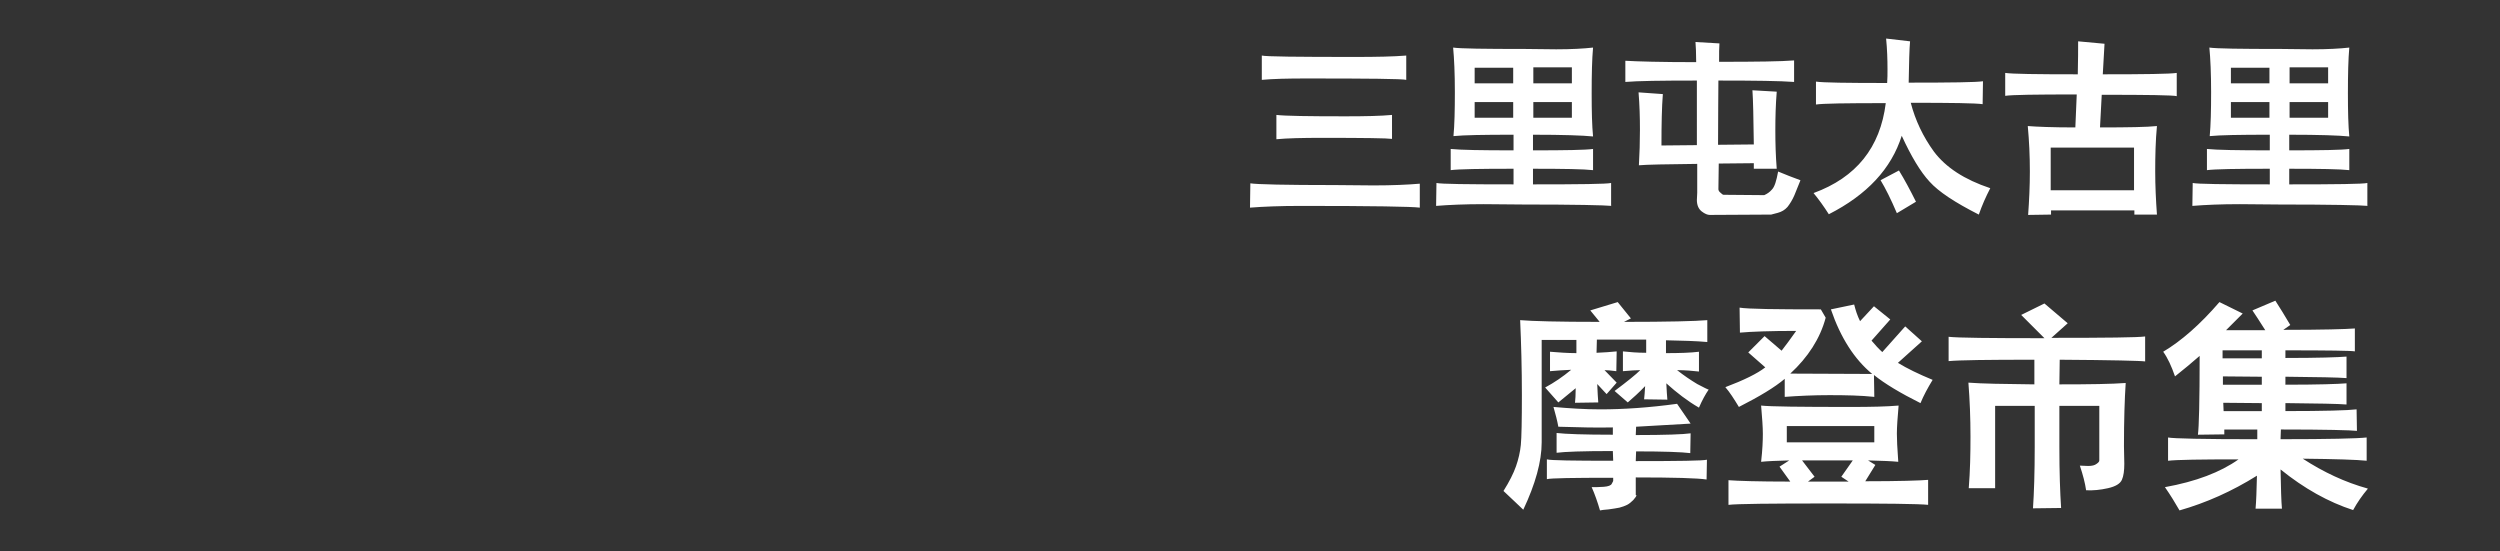 <?xml version="1.0" encoding="utf-8"?>
<!-- Generator: Adobe Illustrator 17.0.0, SVG Export Plug-In . SVG Version: 6.00 Build 0)  -->
<!DOCTYPE svg PUBLIC "-//W3C//DTD SVG 1.1//EN" "http://www.w3.org/Graphics/SVG/1.1/DTD/svg11.dtd">
<svg version="1.1" id="Layer_1" xmlns="http://www.w3.org/2000/svg" xmlns:xlink="http://www.w3.org/1999/xlink" x="0px" y="0px"
	 width="720px" height="158.8px" viewBox="0 0 720 158.8" style="enable-background:new 0 0 720 158.8;" xml:space="preserve">
<rect x="0" y="0" width="720" height="158.8" fill="#333333" stroke="none"/>
<style type="text/css">
	.st0{fill:#FFFFFF;}
	.st1{fill:none;}
</style>
<g id="page-02-title.svg">
	<path class="st0" d="M408.9,59.8L408.9,59.8c-2.1-0.3-13.5-0.5-34.2-0.5c-6,0-10.9,0.2-14.7,0.5l0.1-7c1.9,0.3,10,0.5,24.4,0.5
		l11.1,0.1c5.3,0,9.8-0.2,13.3-0.5V59.8z M405,23c-1.2-0.3-10.8-0.4-28.8-0.4c-5.3,0-9.6,0.1-12.8,0.4v-7c1.2,0.3,10.1,0.4,26.9,0.4
		c6.1,0,11-0.1,14.7-0.4V23z M387.5,33.5c5.8,0,10.2-0.1,13.4-0.4V40c-1.3-0.2-7.9-0.3-20-0.3c-5.8,0-10.2,0.1-13.3,0.4v-7
		C370.2,33.4,376.8,33.5,387.5,33.5L387.5,33.5z M464.2,59.3L464.2,59.3c-2-0.2-10.5-0.4-25.5-0.4l-11.4-0.1c-5.5,0-10,0.2-13.7,0.5
		l0.1-6.6c1.3,0.3,8.7,0.4,22.2,0.4v-4.5c-9.7,0-15.7,0.1-18.1,0.4v-6.1c2.9,0.3,8.9,0.4,18.1,0.4v-4.5c-8.6,0-14.4,0.1-17.3,0.4
		c0.3-3.2,0.4-7.4,0.4-12.7c0-5.4-0.2-9.6-0.5-12.8c2,0.3,8.9,0.4,20.8,0.4l8.9,0.1c4.4,0,7.9-0.2,10.6-0.5
		c-0.3,3.3-0.4,7.7-0.4,13.2c0,5.2,0.1,9.3,0.4,12.4c-2.9-0.3-8.7-0.5-17.3-0.5v4.5c9.3,0,15.1-0.1,17.3-0.4v6.1
		c-2.7-0.3-8.5-0.4-17.3-0.4v4.5c13.7,0,21.2-0.1,22.5-0.4V59.3z M435.8,24v-4.5h-11.1V24H435.8z M435.8,33.9v-4.5h-11.1v4.5H435.8z
		 M452.7,19.4h-11.1V24h11.1V19.4z M452.7,33.9v-4.5h-11.1v4.5H452.7z M512.1,49.4c2.2,0.9,4.4,1.8,6.4,2.5V52
		c-0.6,1.4-1.1,2.8-1.7,4.2c-0.6,1.4-1.3,2.5-2,3.4c-0.8,0.9-1.7,1.4-2.8,1.7c-1.1,0.3-1.8,0.5-1.9,0.5l-17.7,0.1
		c-0.6,0-1.4-0.3-2.3-1c-0.9-0.7-1.4-1.8-1.4-3.3l0.1-2.1v-8.3c-8.9,0.1-14.5,0.2-16.8,0.4c0.2-3.4,0.3-6.8,0.3-10.2
		c0-3.6-0.1-7.2-0.4-10.8l7,0.5c-0.3,3.7-0.4,8.7-0.4,14.8l10.2-0.1V23.2c-10.3,0-17.1,0.1-20.6,0.4v-6.1c3.4,0.2,10.2,0.4,20.4,0.4
		c0-2.6-0.1-4.5-0.2-5.8l6.9,0.4c-0.1,1.1-0.1,2.9-0.1,5.3c10.8,0,18-0.1,21.6-0.4v6.2c-4-0.3-11.2-0.4-21.8-0.4
		c0,3.6-0.1,9.8-0.1,18.5l10.3-0.1c-0.1-7.7-0.2-12.9-0.4-15.6l7,0.4c-0.3,3.7-0.4,7.4-0.4,11.1c0,3.7,0.1,7.4,0.4,11.1h-6.6V47
		L495,47.1l-0.1,7.4c0,0.3,0.2,0.7,0.6,1c0.4,0.4,0.7,0.6,0.9,0.6l11.7,0.1c0.9-0.4,1.6-0.9,2.2-1.6
		C511.1,53.8,511.6,52.1,512.1,49.4L512.1,49.4z M573.2,54.2c-1.3,2.5-2.4,5-3.3,7.6c-6.9-3.5-11.6-6.6-14.2-9.5
		c-2.6-2.8-5.3-7.3-8-13.2c-3,9.5-10,17-21,22.6c-1.4-2.2-2.9-4.3-4.4-6.1c12.3-4.5,19.2-13.1,20.8-25.9c-11.5,0-18.2,0.1-20.1,0.4
		v-6.6c2,0.3,8.8,0.4,20.5,0.4c0.1-1.3,0.1-2.6,0.1-4c0-2.8-0.1-5.8-0.4-8.8l6.9,0.8c-0.2,2.1-0.3,6.1-0.4,11.9
		c12.3,0,19.4-0.1,21.4-0.4l-0.1,6.6c-2-0.3-8.9-0.4-20.7-0.4c1.3,5,3.5,9.7,6.7,14.1C560.4,48.2,565.7,51.7,573.2,54.2z
		 M546.9,49.1c1.6,2.6,3.2,5.6,4.9,9l-5.5,3.3c-1.7-4-3.3-7.2-4.7-9.5L546.9,49.1L546.9,49.1z M627,27.7c-1.3-0.3-8.5-0.4-21.7-0.4
		l-0.5,9.4c8.2,0,13.6-0.1,16.4-0.4c-0.4,4.2-0.5,8.6-0.5,13c0,4.2,0.2,8.4,0.5,12.5h-6.5v-1.2h-24v1.2l-6.6,0.1
		c0.3-4.1,0.5-8.3,0.5-12.5c0-4.5-0.2-8.8-0.6-13.1c2.5,0.2,7.1,0.4,13.7,0.4l0.4-9.5c-11.8,0-18.7,0.1-20.6,0.4v-6.6
		c2,0.3,8.9,0.4,20.9,0.4c0.1-4.1,0.1-7.2,0.1-9.5l7.6,0.7l-0.5,8.8c12.2,0,19.3-0.1,21.3-0.4V27.7z M614.6,42.5h-24v12.3h24V42.5z
		 M682,59.3L682,59.3c-2-0.2-10.5-0.4-25.5-0.4l-11.4-0.1c-5.5,0-10,0.2-13.7,0.5l0.1-6.6c1.3,0.3,8.7,0.4,22.2,0.4v-4.5
		c-9.7,0-15.7,0.1-18.1,0.4v-6.1c2.9,0.3,8.9,0.4,18.1,0.4v-4.5c-8.6,0-14.4,0.1-17.3,0.4c0.3-3.2,0.4-7.4,0.4-12.7
		c0-5.4-0.2-9.6-0.5-12.8c2,0.3,8.9,0.4,20.8,0.4l8.9,0.1c4.4,0,7.9-0.2,10.6-0.5c-0.3,3.3-0.4,7.7-0.4,13.2c0,5.2,0.1,9.3,0.4,12.4
		c-2.9-0.3-8.7-0.5-17.3-0.5v4.5c9.3,0,15.1-0.1,17.3-0.4v6.1c-2.7-0.3-8.5-0.4-17.3-0.4v4.5c13.7,0,21.2-0.1,22.5-0.4V59.3z
		 M653.6,24v-4.5h-11.1V24H653.6z M653.6,33.9v-4.5h-11.1v4.5H653.6z M670.5,19.4h-11.1V24h11.1V19.4z M670.5,33.9v-4.5h-11.1v4.5
		H670.5z"/>
	<path class="st0" d="M492.1,112.2L492.1,112.2c-0.9,1.3-1.9,3.1-2.8,5.2c-3.3-1.9-6.4-4.3-9.4-7c0.1,2,0.2,3.6,0.3,4.7l-6.7-0.1
		c0.1-0.8,0.2-2.1,0.3-3.8c-1.8,1.9-3.5,3.4-5,4.7l-3.8-3.3c3.6-2.7,6.1-4.7,7.4-6c-1.1,0-2.8,0.1-5,0.3v-5.7
		c1.9,0.2,4.1,0.4,6.7,0.4v-3.8h-14.2l-0.1,3.8c2.1-0.1,4-0.2,5.8-0.4l-0.1,5.7c-1.5-0.2-2.7-0.3-3.4-0.3l3.5,3.6l-2.9,3.3l-2.7-2.9
		c0.1,2.4,0.2,4.1,0.3,5.3l-6.7,0.1c0.1-0.9,0.2-2.3,0.2-4.2l-5,4.1l-3.8-4.3c2.6-1.4,5.1-3.1,7.5-5.1c-2.1,0.1-4.1,0.2-6.1,0.4
		v-5.6c2.5,0.2,5,0.4,7.6,0.4v-3.8h-10v29.5c0,5.5-1.8,12-5.3,19.4c-1.3-1.2-3.2-3.1-5.7-5.4c1.7-2.7,2.9-5.1,3.6-7.1
		c0.7-2,1.2-4.1,1.4-6.2c0.2-2.1,0.3-6.9,0.3-14.3c0-7.7-0.2-14.9-0.5-21.6c3.5,0.3,11.1,0.5,22.9,0.5l-2.7-3.3l7.9-2.4l3.8,4.7
		l-2,1c12.6,0,20.6-0.2,24-0.5v6.3c-3.3-0.3-7.3-0.4-11.9-0.5v3.7c3.9,0,7.1-0.1,9.5-0.4v5.7c-1.8-0.2-3.9-0.4-6.3-0.4
		c1.9,1.5,3.8,2.8,5.8,4C490.7,111.6,491.9,112.2,492.1,112.2z M471.3,142.6c0,0.3-0.3,0.7-0.9,1.4c-0.6,0.6-1.2,1.1-1.8,1.4
		c-0.6,0.3-1.4,0.6-2.2,0.8c-0.8,0.2-1.9,0.3-3.1,0.5c-1.2,0.1-2.1,0.2-2.5,0.3c-0.7-2.4-1.5-4.7-2.4-6.7c1,0,2.2,0,3.5-0.1
		c1.3-0.1,2.1-0.4,2.3-0.9c0.3-0.5,0.4-0.8,0.4-0.8v-0.9c-11.6,0-18,0.1-19.1,0.4v-5.7c1.1,0.3,7.5,0.4,19.1,0.4l-0.1-2.8
		c-8.7,0-14,0.2-16.2,0.5v-5.7c2.5,0.3,8,0.5,16.2,0.5v-2.1c-4.4,0.1-9.7,0-15.7-0.2c-0.3-1.7-0.8-3.6-1.4-5.7
		c4.5,0.4,9,0.7,13.5,0.7c6.7,0,14.1-0.5,22.1-1.6l3.9,5.7l-15.7,0.9l-0.1,2.4c8.5,0,13.7-0.2,15.8-0.5l-0.1,5.7
		c-2.4-0.3-7.6-0.5-15.6-0.5l-0.1,2.8c12.5,0,19.3-0.1,20.5-0.4l-0.1,5.7c-2.6-0.4-9.4-0.6-20.4-0.6V142.6z M546.6,104.5
		c2.6,1.6,5.9,3.2,10,4.9c-1.4,2.3-2.6,4.5-3.5,6.7c-5.8-2.9-10.3-5.6-13.4-8.1l0.1,6.3c-3.8-0.4-8.1-0.5-12.9-0.5
		c-4.6,0-8.9,0.2-12.9,0.5v-5.2c-2.8,2.4-7.3,5.1-13.2,8.1c-1.4-2.3-2.6-4.2-3.9-5.7c5.3-2,9.2-3.9,11.5-5.7l-4.9-4.3l4.7-4.7
		l4.9,4.2c1.1-1.4,2.5-3.3,4.2-5.7c-7.5,0-12.9,0.2-16.2,0.5l-0.1-7.2c2.5,0.4,10.3,0.5,23.4,0.5l1.4,2.4c-1.6,6-5.1,11.4-10.2,16.1
		l23.6,0.1c-5.1-4.2-9.1-10.4-11.9-18.6l6.7-1.4c0.4,1.6,0.9,3.2,1.7,4.8l4-4.3l4.7,3.8l-5.4,6.1c1,1.2,2,2.3,3.1,3.3l6.6-7.4
		l4.8,4.3L546.6,104.5L546.6,104.5z M555.4,145.4L555.4,145.4c-2.8-0.3-12.5-0.4-28.7-0.4c-16.9,0-26.5,0.1-28.9,0.4v-7.1
		c2.6,0.2,8.5,0.4,17.8,0.4l-3.1-4.3l2.8-1.8c-3.6,0.1-6.3,0.2-8.1,0.4c0.4-3.5,0.5-6.1,0.5-8.1c0-1.9-0.2-4.6-0.5-8.1
		c2.6,0.3,11.3,0.4,25.9,0.4c5.7,0,10.3-0.1,13.7-0.4c-0.3,3.5-0.5,6.1-0.5,8.1c0,1.5,0.1,4.1,0.4,8.1c-1.9-0.2-4.9-0.3-8.7-0.4
		l2.1,1.3l-2.9,4.7c9.7,0,15.7-0.2,18.1-0.4V145.4z M539.8,127.4v-4.7h-25.2v4.7H539.8z M533.6,132.6H519l3.6,4.7l-1.9,1.4h11.7
		l-2.1-1.4L533.6,132.6z M617.9,104.1c-1.4-0.2-9.6-0.4-24.7-0.5l-0.1,7.1c8.8,0,15.2-0.1,19.1-0.4c-0.3,4.6-0.5,10.6-0.5,18.2
		l0.1,5.1c0,1.9-0.2,3.5-0.7,4.6c-0.5,1.1-1.8,1.9-4,2.4c-2.2,0.5-4.3,0.7-6.3,0.6c-0.3-2.1-0.9-4.4-1.8-7.1l2.4,0.1
		c1.1,0,1.9-0.2,2.4-0.6c0.6-0.4,0.8-0.7,0.8-1v-15.7h-11.5v11.8c0,7.3,0.2,13.1,0.5,17.6l-8.1,0.1c0.3-4.4,0.5-10.3,0.5-17.6v-11.9
		h-11.4v23.7H567c0.4-5,0.5-9.9,0.5-14.9c0-5.3-0.2-10.4-0.6-15.5c3.8,0.3,10.1,0.4,19,0.5v-7.1c-13.2,0-21.5,0.1-24.7,0.4V97
		c2.7,0.3,11.9,0.4,27.6,0.4l-6.7-6.7l6.7-3.3l6.7,5.7l-4.7,4.2c15.9,0,24.9-0.1,27-0.4V104.1z M663.2,132.1
		c6,3.9,12.2,6.8,18.7,8.6v0.1c-1.6,1.9-3,3.9-4.2,6.1c-7.1-2.3-14.1-6.2-20.9-11.7c0.1,5.4,0.2,9.2,0.4,11.3h-7.6
		c0.2-2.1,0.3-5.3,0.4-9.5c-7.2,4.5-14.6,7.8-22.3,10c-1.2-2.1-2.6-4.4-4.2-6.7c8.9-1.6,16-4.3,21.2-8c-10.9,0-17.7,0.1-20.3,0.4
		v-6.7c1.5,0.3,10.1,0.5,25.7,0.5v-2.8h-9.5v1.4l-7.6,0.1c0.3-2.2,0.5-9.7,0.5-22.7c-2.3,2-4.7,4-7.1,5.9c-1-2.9-2.1-5.3-3.4-7.1
		c5.2-3.1,10.6-7.8,16.2-14.3l6.7,3.3l-4.8,4.8h11.3c-1.6-2.5-2.8-4.4-3.7-5.7l6.6-2.8c1.3,2,2.7,4.3,4.3,7l-2,1.4
		c11.3,0,18.1-0.2,20.6-0.4v6.6c-1-0.2-7.7-0.3-20-0.3v2.2c9.5,0,15.3-0.2,17.6-0.4v6.2c-2.3-0.2-8.2-0.3-17.6-0.4v2.3
		c9.5,0,15.3-0.2,17.6-0.4v6.1c-2.3-0.2-8.2-0.3-17.6-0.4v2.3c11.2,0,18.1-0.2,20.5-0.5l0.1,6.2c-1.7-0.2-9-0.4-21.9-0.4l-0.1,2.8
		c13.9,0,22.1-0.2,24.8-0.5v6.7C678.8,132.4,672.7,132.2,663.2,132.1L663.2,132.1z M651.4,103.2v-2.3h-11.3v2.3L651.4,103.2z
		 M651.4,110.8v-2.3l-11.2-0.1v2.4L651.4,110.8z M651.4,118.4v-2.3l-11.1-0.1l0.1,2.4H651.4z"/>
	<rect y="0" class="st1" width="720" height="158.8"/>
</g>
<g>
</g>
<g>
</g>
<g>
</g>
<g>
</g>
<g>
</g>
<g>
</g>
<g>
</g>
<g>
</g>
<g>
</g>
<g>
</g>
<g>
</g>
<g>
</g>
<g>
</g>
<g>
</g>
<g>
</g>
</svg>

